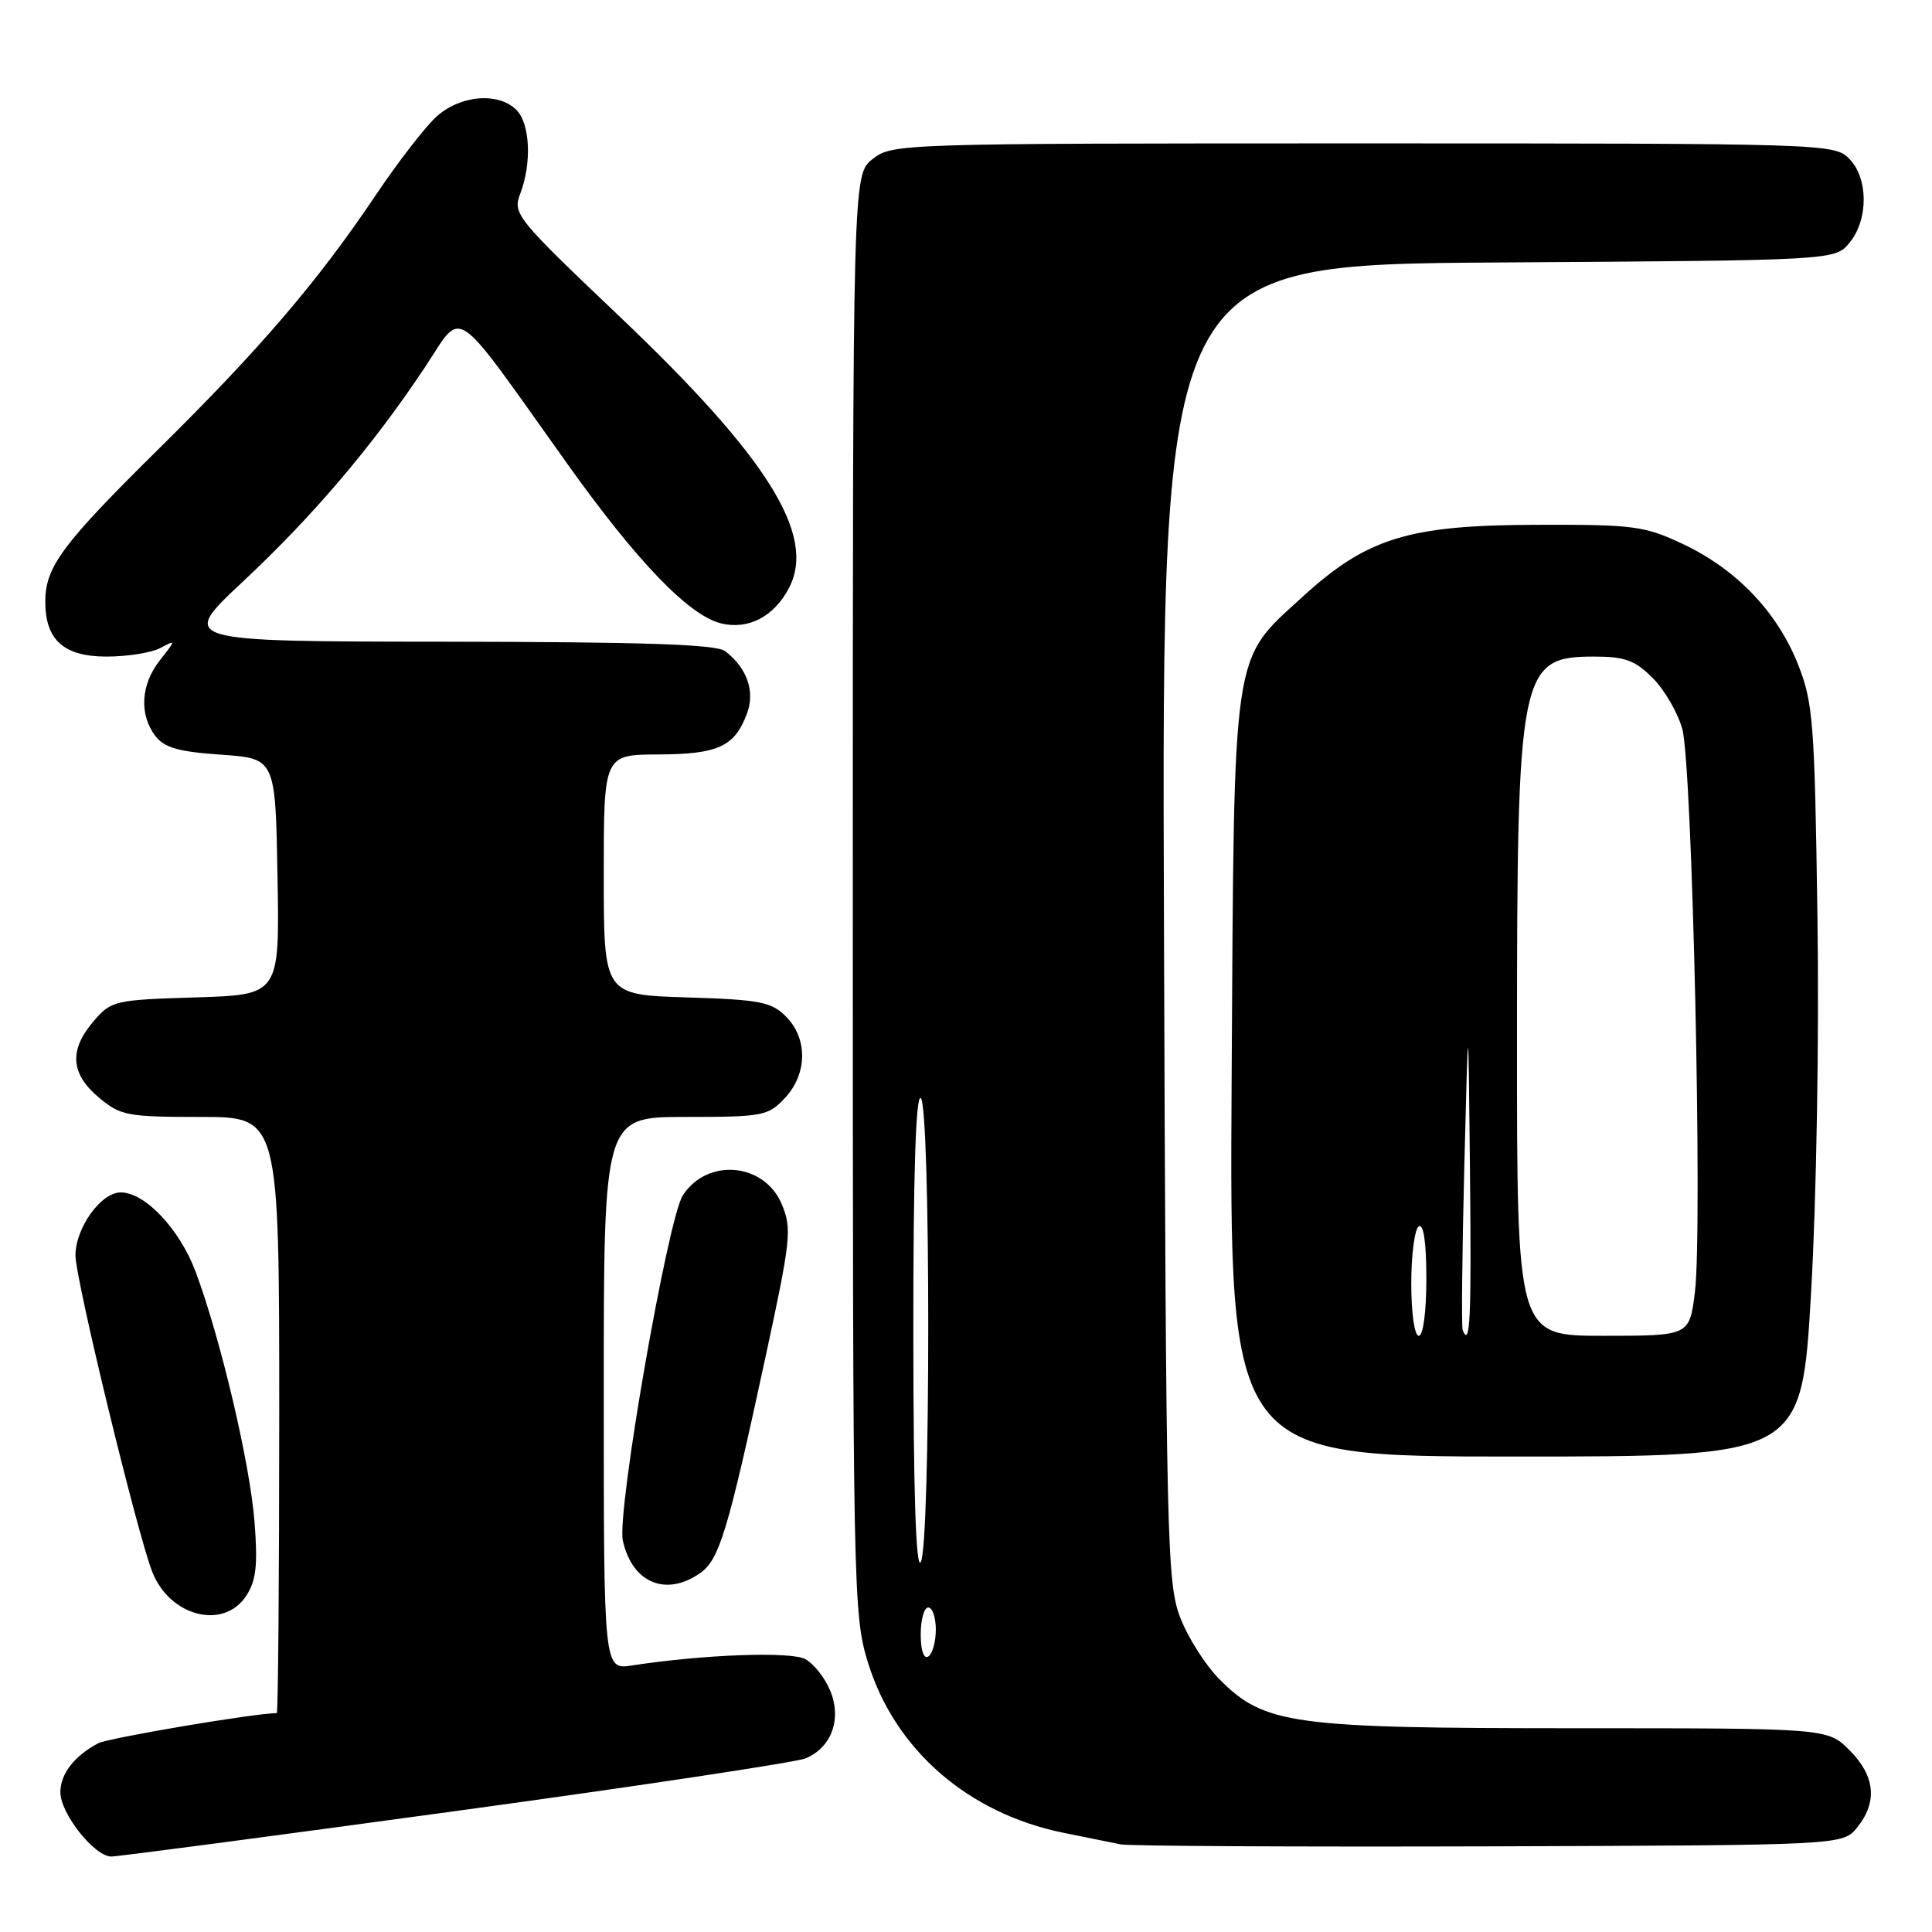 <?xml version="1.0" encoding="UTF-8" standalone="no"?>
<!DOCTYPE svg PUBLIC "-//W3C//DTD SVG 1.1//EN" "http://www.w3.org/Graphics/SVG/1.1/DTD/svg11.dtd" >
<svg xmlns="http://www.w3.org/2000/svg" xmlns:xlink="http://www.w3.org/1999/xlink" version="1.1" viewBox="0 0 256 256">
 <g >
 <path fill="currentColor"
d=" M 60.41 239.97 C 84.66 236.66 105.52 233.51 106.76 232.99 C 110.20 231.54 111.56 227.76 110.00 224.01 C 109.30 222.31 107.81 220.43 106.70 219.84 C 104.76 218.80 93.18 219.23 83.75 220.68 C 80.00 221.26 80.00 221.26 80.00 184.63 C 80.00 148.00 80.00 148.00 90.83 148.00 C 101.07 148.00 101.78 147.87 103.99 145.51 C 106.99 142.31 107.06 137.61 104.14 134.69 C 102.20 132.75 100.69 132.46 90.97 132.16 C 80.00 131.82 80.00 131.82 80.00 115.91 C 80.00 100.00 80.00 100.00 87.25 99.97 C 95.15 99.93 97.31 98.95 98.96 94.60 C 100.09 91.64 99.01 88.53 96.09 86.28 C 94.91 85.38 85.35 85.06 59.10 85.03 C 23.71 85.00 23.71 85.00 32.18 77.07 C 41.49 68.36 49.33 59.14 56.27 48.72 C 61.48 40.91 59.61 39.64 75.23 61.54 C 84.41 74.41 91.27 81.53 95.51 82.59 C 99.13 83.50 102.59 81.70 104.56 77.88 C 108.17 70.90 101.75 60.63 82.12 41.96 C 68.34 28.86 67.92 28.33 68.94 25.65 C 70.48 21.61 70.24 16.38 68.43 14.57 C 66.01 12.15 60.90 12.61 57.75 15.53 C 56.25 16.93 52.69 21.54 49.84 25.78 C 42.13 37.27 34.54 46.14 21.01 59.50 C 8.22 72.13 6.00 75.12 6.00 79.73 C 6.00 84.80 8.46 87.00 14.12 87.00 C 16.88 87.00 20.08 86.49 21.24 85.87 C 23.34 84.75 23.34 84.75 21.17 87.51 C 18.66 90.71 18.42 94.64 20.57 97.50 C 21.76 99.07 23.62 99.61 29.29 100.00 C 36.50 100.50 36.50 100.50 36.77 116.16 C 37.05 131.82 37.05 131.82 25.94 132.16 C 15.19 132.49 14.74 132.59 12.41 135.31 C 9.13 139.12 9.34 142.27 13.08 145.41 C 15.96 147.83 16.82 148.00 26.58 148.00 C 37.00 148.00 37.00 148.00 37.00 187.50 C 37.00 209.22 36.85 227.00 36.67 227.00 C 33.77 227.00 14.34 230.29 12.99 231.00 C 9.81 232.71 8.00 235.06 8.00 237.49 C 8.00 240.30 12.52 246.00 14.75 246.00 C 15.61 246.00 36.16 243.29 60.41 239.97 Z  M 246.09 242.14 C 248.81 238.77 248.47 235.32 245.08 231.92 C 242.15 229.00 242.15 229.00 208.76 229.00 C 171.16 229.00 167.58 228.51 161.62 222.55 C 159.77 220.70 157.41 217.01 156.39 214.34 C 154.63 209.78 154.51 204.52 154.23 122.28 C 153.93 35.06 153.93 35.06 198.55 34.78 C 243.18 34.50 243.18 34.50 245.09 32.14 C 247.61 29.03 247.56 23.56 245.00 21.00 C 243.04 19.04 241.67 19.00 180.63 19.00 C 119.06 19.00 118.24 19.03 115.63 21.07 C 113.00 23.15 113.00 23.15 113.00 118.47 C 113.00 211.13 113.06 213.97 115.01 220.30 C 118.58 231.87 128.30 240.31 141.00 242.87 C 144.03 243.48 147.40 244.16 148.50 244.39 C 149.60 244.61 171.58 244.73 197.34 244.65 C 244.18 244.50 244.18 244.50 246.09 242.14 Z  M 32.62 211.46 C 33.94 209.45 34.17 207.43 33.73 201.71 C 33.14 193.97 29.23 177.36 25.92 168.51 C 23.80 162.86 19.22 158.00 16.00 158.00 C 13.37 158.00 10.00 162.71 10.00 166.36 C 10.00 169.51 18.18 203.21 20.18 208.29 C 22.50 214.20 29.63 216.02 32.62 211.46 Z  M 92.76 208.45 C 95.32 206.66 96.42 203.02 101.44 179.78 C 104.80 164.22 104.95 162.82 103.59 159.57 C 101.29 154.07 93.76 153.38 90.49 158.37 C 88.48 161.45 81.70 200.37 82.53 204.14 C 83.76 209.73 88.24 211.62 92.76 208.45 Z  M 239.98 171.25 C 240.69 158.87 241.06 137.44 240.82 121.50 C 240.45 95.58 240.25 93.09 238.23 87.99 C 235.47 81.06 230.08 75.43 223.00 72.09 C 217.88 69.68 216.52 69.50 203.50 69.54 C 186.64 69.58 181.13 71.28 172.61 79.07 C 163.17 87.70 163.54 85.17 163.20 142.75 C 162.90 193.00 162.90 193.00 200.81 193.00 C 238.72 193.00 238.72 193.00 239.98 171.25 Z  M 122.00 216.56 C 122.00 214.60 122.45 213.00 123.00 213.00 C 123.55 213.00 124.00 214.32 124.00 215.94 C 124.00 217.56 123.55 219.16 123.00 219.50 C 122.40 219.87 122.00 218.68 122.00 216.56 Z  M 121.02 176.69 C 121.01 155.74 121.34 145.09 122.00 145.50 C 123.33 146.32 123.33 204.95 122.00 207.00 C 121.36 207.99 121.03 197.60 121.02 176.69 Z  M 187.00 170.06 C 187.00 166.24 187.45 162.84 188.00 162.50 C 188.63 162.11 189.00 164.66 189.00 169.44 C 189.00 173.81 188.58 177.00 188.00 177.00 C 187.43 177.00 187.00 174.02 187.00 170.06 Z  M 193.81 176.25 C 193.64 175.84 193.74 166.05 194.03 154.50 C 194.56 133.50 194.56 133.50 194.78 155.25 C 194.98 174.84 194.80 178.66 193.81 176.25 Z  M 201.01 137.75 C 201.01 88.83 201.38 87.00 211.23 87.00 C 215.30 87.00 216.64 87.49 218.98 89.83 C 220.54 91.38 222.31 94.42 222.91 96.58 C 224.24 101.30 225.62 163.02 224.58 171.25 C 223.86 177.00 223.86 177.00 212.43 177.00 C 201.00 177.00 201.00 177.00 201.01 137.75 Z "/>
</g>
</svg>